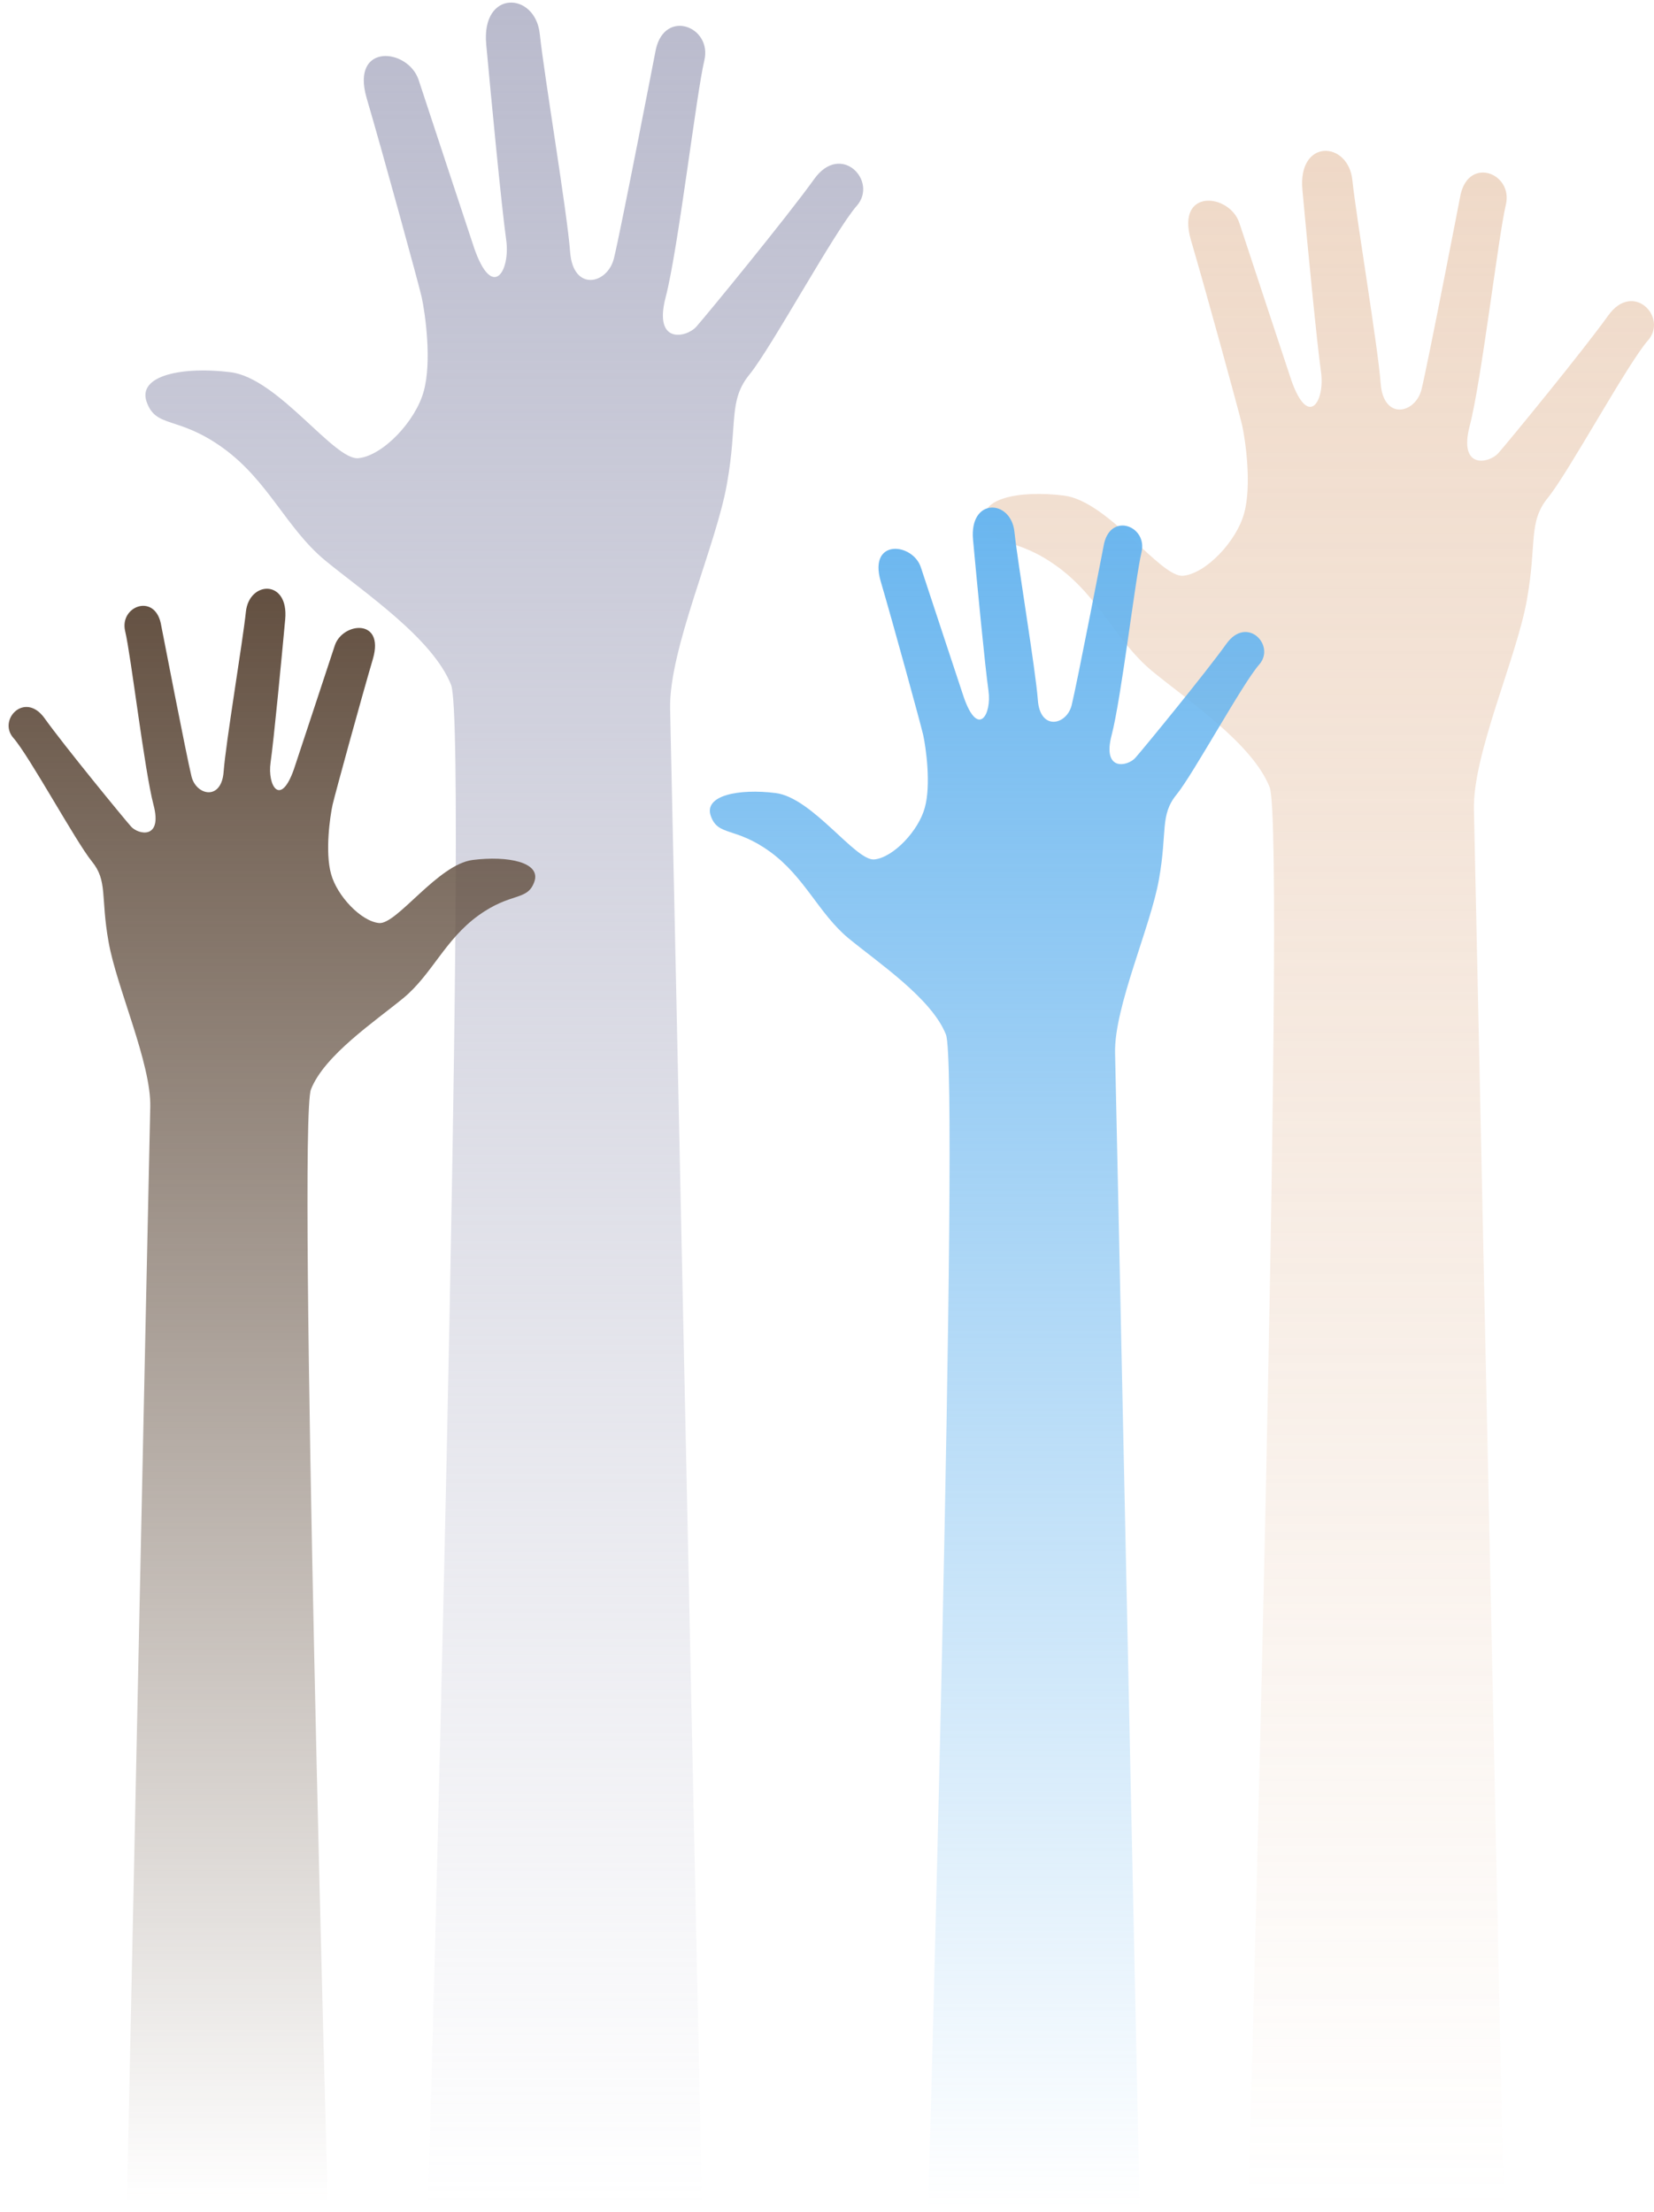 <svg width="157" height="210" viewBox="0 0 157 210" fill="none" xmlns="http://www.w3.org/2000/svg">
<g opacity="0.6">
<path d="M142.725 209.227C142.725 209.227 140.038 82.141 139.907 76.872C139.775 71.603 143.99 62.383 144.938 56.929C145.913 51.502 145.017 49.579 146.967 47.208C148.89 44.837 154.501 34.51 156.425 32.323C158.348 30.137 155.028 26.633 152.657 29.952C150.286 33.272 143.094 42.044 142.225 43.019C141.356 43.994 138.405 44.626 139.511 40.411C140.618 36.196 142.225 22.418 142.936 19.441C143.648 16.464 139.459 14.831 138.642 18.466C138.642 18.466 135.507 34.668 134.928 36.986C134.348 39.278 131.318 39.937 131.055 36.407C130.791 32.85 128.763 20.837 128.368 17.096C127.973 13.355 123.178 13.145 123.626 18.018C124.074 22.892 124.996 32.534 125.391 35.3C125.786 38.066 124.205 40.754 122.572 36.091C122.572 36.091 118.568 23.999 117.646 21.18C116.723 18.361 111.613 17.834 113.035 22.76C114.484 27.687 117.566 38.936 117.909 40.385C118.225 41.834 118.831 46.102 118.093 48.736C117.382 51.37 114.484 54.453 112.298 54.664C110.137 54.848 105.211 47.577 100.996 47.05C96.781 46.523 92.724 47.313 93.567 49.684C94.41 52.056 96.333 50.87 100.337 53.768C104.342 56.666 105.922 60.855 109.347 63.7C112.772 66.519 118.884 70.602 120.517 74.738C122.15 78.874 118.489 209.042 118.489 209.042L142.725 209.227Z" fill="url(#paint0_linear)"/>
</g>
<path d="M66.631 209.227C66.631 209.227 63.75 72.963 63.609 67.313C63.468 61.664 67.987 51.777 69.004 45.93C70.049 40.111 69.089 38.049 71.179 35.507C73.241 32.965 79.258 21.892 81.32 19.547C83.382 17.203 79.823 13.446 77.28 17.005C74.738 20.564 67.027 29.971 66.094 31.016C65.162 32.061 61.999 32.739 63.185 28.219C64.371 23.7 66.094 8.926 66.857 5.735C67.62 2.543 63.129 0.791 62.253 4.689C62.253 4.689 58.892 22.061 58.27 24.547C57.649 27.005 54.4 27.711 54.118 23.926C53.835 20.112 51.66 7.232 51.236 3.221C50.813 -0.791 45.672 -1.017 46.152 4.209C46.632 9.435 47.621 19.773 48.045 22.739C48.468 25.705 46.773 28.587 45.022 23.587C45.022 23.587 40.729 10.621 39.74 7.599C38.751 4.576 33.271 4.011 34.797 9.294C36.35 14.576 39.655 26.637 40.022 28.191C40.361 29.745 41.011 34.321 40.22 37.145C39.458 39.97 36.35 43.275 34.006 43.501C31.689 43.699 26.407 35.903 21.888 35.337C17.368 34.773 13.018 35.62 13.922 38.162C14.826 40.705 16.888 39.433 21.182 42.541C25.475 45.648 27.17 50.139 30.842 53.19C34.514 56.212 41.068 60.59 42.819 65.025C44.57 69.46 40.644 209.029 40.644 209.029L66.631 209.227Z" fill="url(#paint1_linear)"/>
<path d="M108.179 209.586C108.179 209.586 105.954 104.348 105.845 99.984C105.736 95.621 109.227 87.986 110.012 83.47C110.819 78.976 110.077 77.384 111.692 75.42C113.284 73.457 117.931 64.905 119.524 63.094C121.116 61.284 118.367 58.382 116.404 61.131C114.441 63.88 108.485 71.144 107.765 71.951C107.045 72.759 104.602 73.282 105.518 69.792C106.434 66.301 107.765 54.892 108.354 52.427C108.943 49.961 105.474 48.609 104.798 51.619C104.798 51.619 102.202 65.036 101.722 66.956C101.242 68.854 98.733 69.399 98.515 66.476C98.297 63.531 96.617 53.583 96.29 50.485C95.963 47.387 91.992 47.213 92.363 51.248C92.734 55.284 93.498 63.269 93.825 65.56C94.152 67.85 92.843 70.075 91.491 66.214C91.491 66.214 88.175 56.201 87.411 53.866C86.647 51.532 82.415 51.096 83.593 55.175C84.793 59.255 87.346 68.57 87.629 69.77C87.891 70.97 88.393 74.504 87.782 76.686C87.193 78.867 84.793 81.419 82.983 81.594C81.194 81.747 77.114 75.726 73.624 75.289C70.133 74.853 66.774 75.507 67.472 77.471C68.17 79.434 69.762 78.453 73.078 80.852C76.394 83.252 77.703 86.721 80.539 89.077C83.375 91.411 88.436 94.792 89.789 98.217C91.141 101.642 88.109 209.433 88.109 209.433L108.179 209.586Z" fill="url(#paint2_linear)"/>
<path d="M12.046 209.227C12.046 209.227 14.16 109.249 14.263 105.103C14.367 100.958 11.051 93.705 10.305 89.415C9.538 85.145 10.243 83.632 8.709 81.767C7.196 79.902 2.782 71.777 1.269 70.057C-0.244 68.337 2.367 65.581 4.232 68.192C6.098 70.803 11.756 77.705 12.44 78.472C13.123 79.239 15.445 79.736 14.574 76.42C13.704 73.104 12.44 62.264 11.88 59.923C11.32 57.581 14.616 56.296 15.258 59.156C15.258 59.156 17.724 71.902 18.18 73.726C18.637 75.529 21.02 76.047 21.227 73.27C21.434 70.472 23.03 61.021 23.341 58.078C23.652 55.135 27.424 54.969 27.072 58.803C26.719 62.638 25.994 70.223 25.683 72.399C25.372 74.575 26.616 76.689 27.901 73.021C27.901 73.021 31.051 63.508 31.776 61.291C32.502 59.073 36.522 58.658 35.403 62.534C34.263 66.41 31.838 75.259 31.569 76.399C31.32 77.539 30.844 80.897 31.424 82.969C31.983 85.041 34.263 87.466 35.983 87.632C37.683 87.777 41.559 82.057 44.874 81.643C48.191 81.228 51.382 81.85 50.719 83.715C50.056 85.58 48.543 84.648 45.393 86.927C42.242 89.207 40.999 92.503 38.305 94.741C35.61 96.959 30.802 100.171 29.517 103.425C28.232 106.679 31.113 209.082 31.113 209.082L12.046 209.227Z" fill="url(#paint3_linear)"/>
<defs>
<linearGradient id="paint0_linear" x1="125.227" y1="14.321" x2="125.227" y2="209.227" gradientUnits="userSpaceOnUse">
<stop stop-color="#E4BFA2"/>
<stop offset="1" stop-color="#E4BFA2" stop-opacity="0"/>
</linearGradient>
<linearGradient id="paint1_linear" x1="47.869" y1="0.245" x2="47.869" y2="209.227" gradientUnits="userSpaceOnUse">
<stop stop-color="#BABBCD"/>
<stop offset="1" stop-color="#BABBCD" stop-opacity="0"/>
</linearGradient>
<linearGradient id="paint2_linear" x1="93.689" y1="48.187" x2="93.689" y2="209.586" gradientUnits="userSpaceOnUse">
<stop stop-color="#6AB6EF"/>
<stop offset="1" stop-color="#6AB6EF" stop-opacity="0"/>
</linearGradient>
<linearGradient id="paint3_linear" x1="25.812" y1="55.895" x2="25.812" y2="209.227" gradientUnits="userSpaceOnUse">
<stop stop-color="#635041"/>
<stop offset="1" stop-color="#635041" stop-opacity="0"/>
</linearGradient>
</defs>
</svg>
